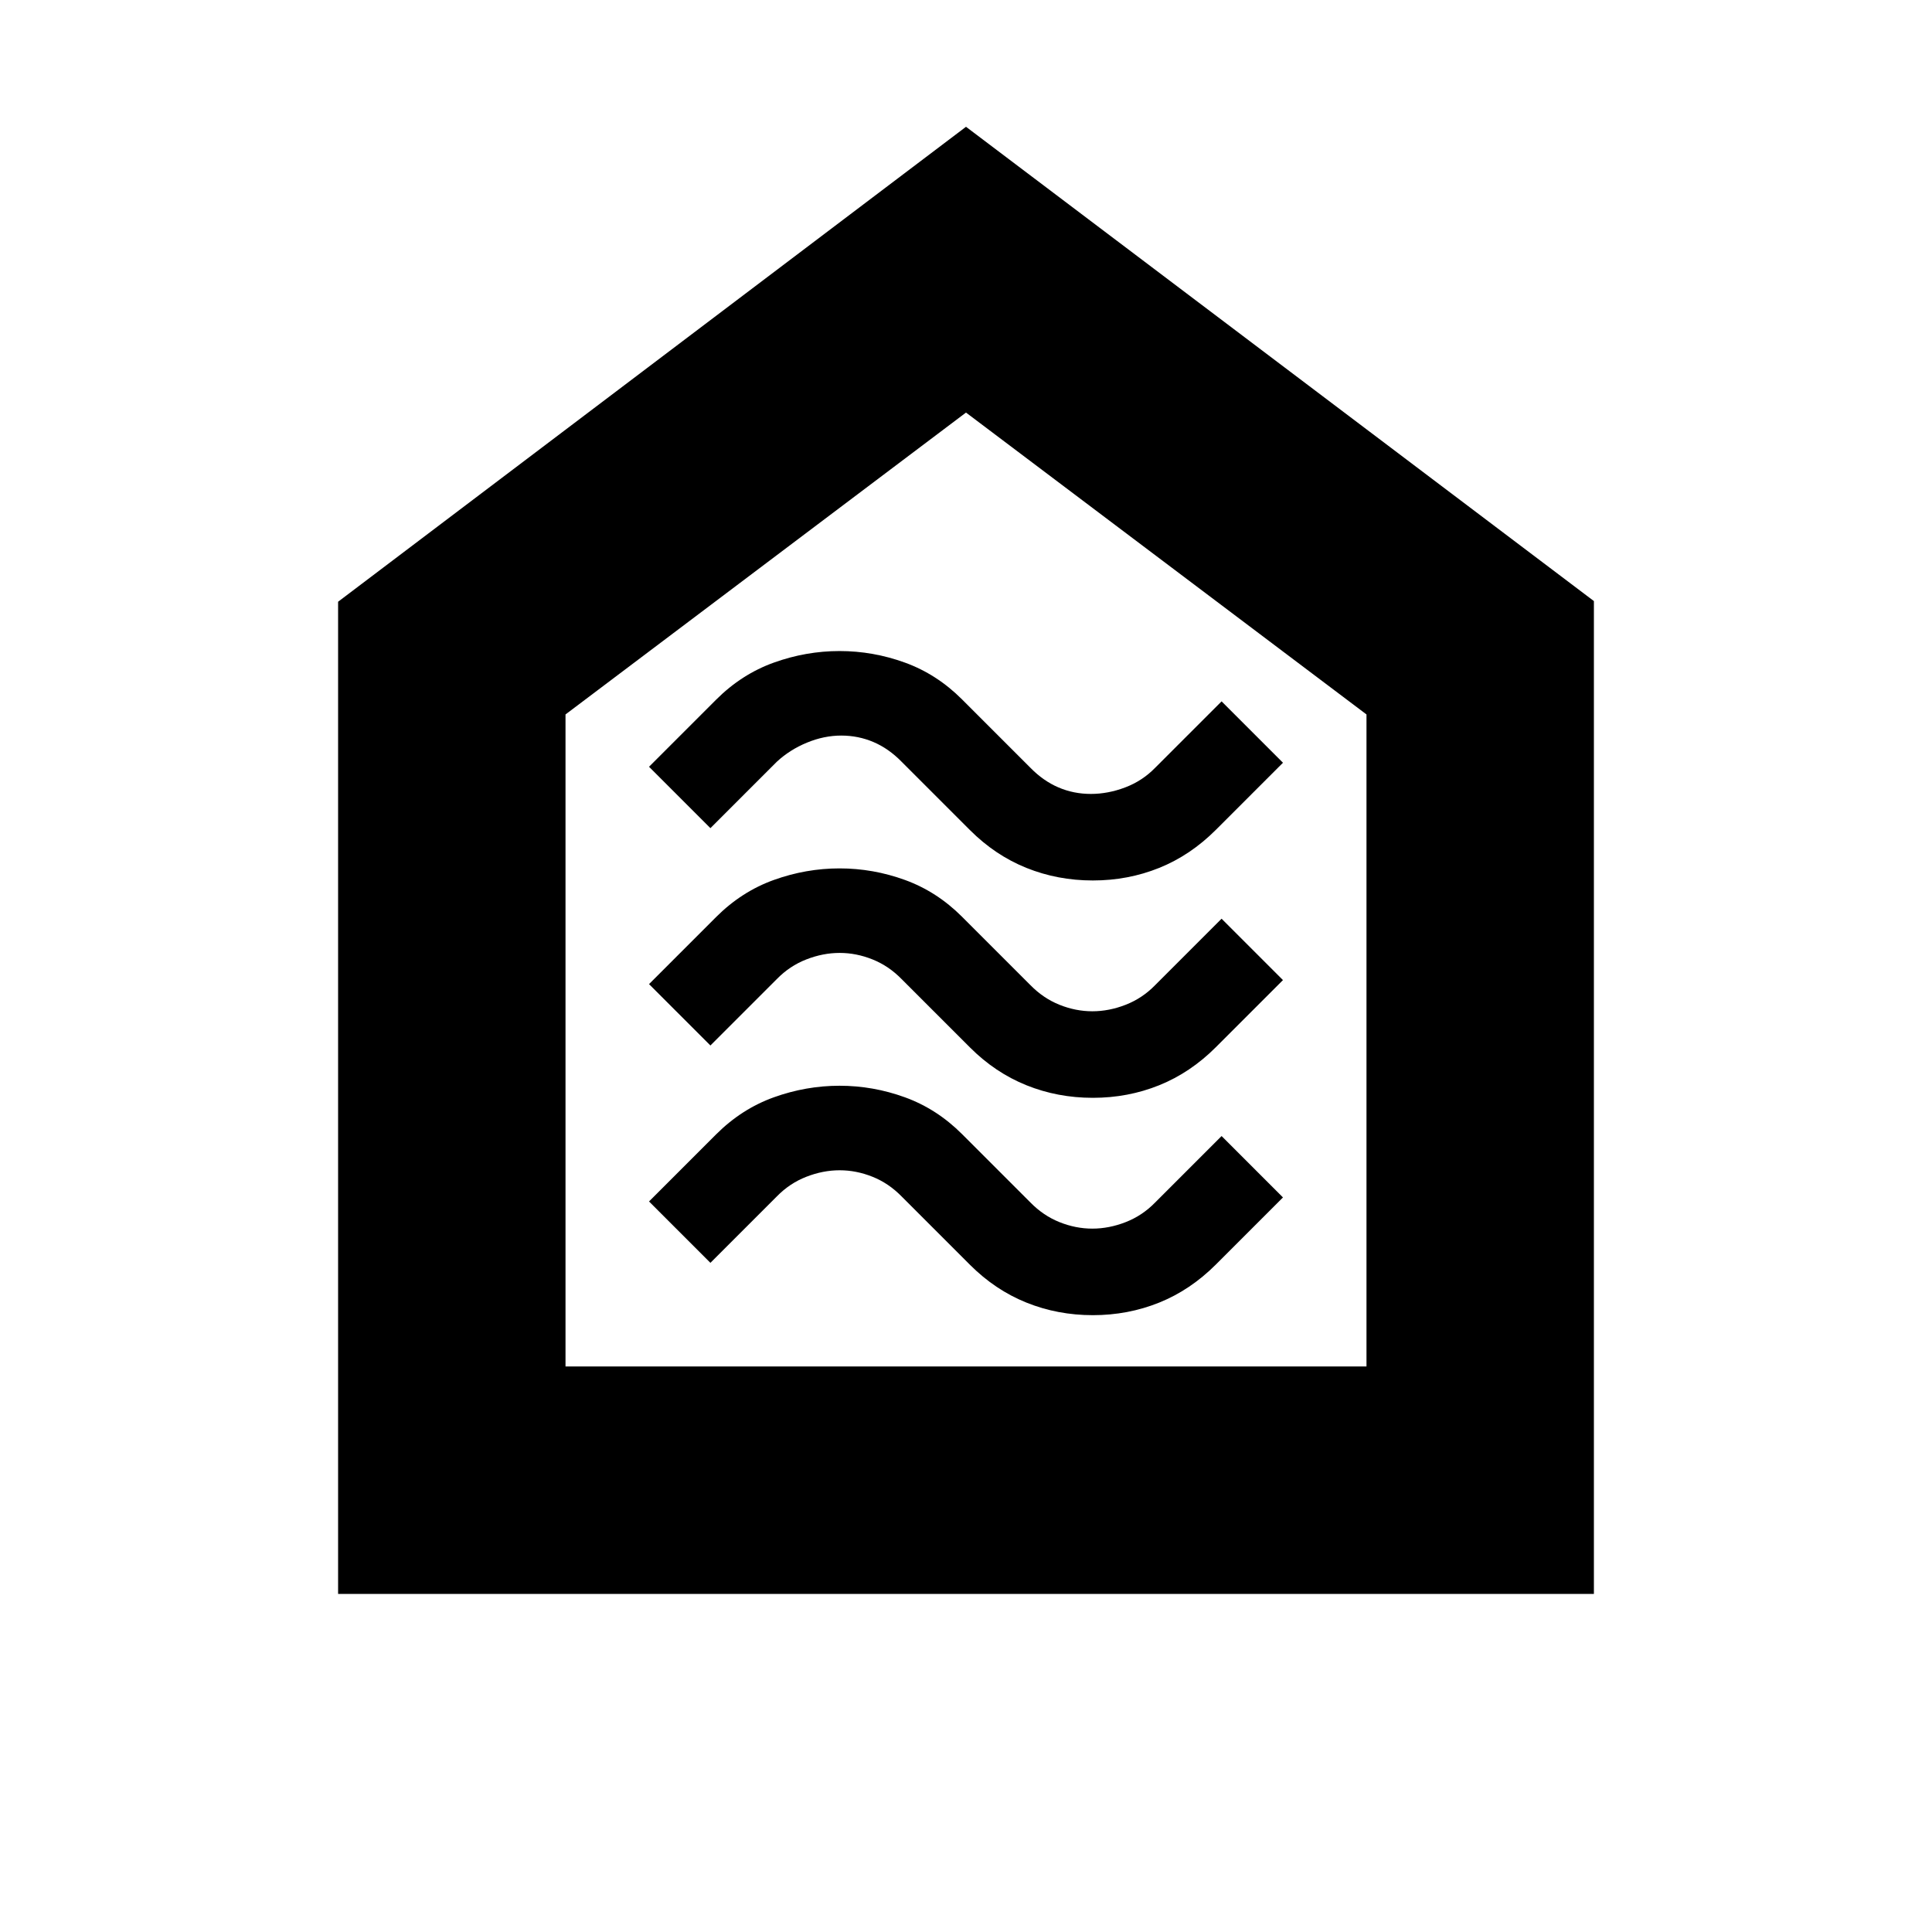 <svg xmlns="http://www.w3.org/2000/svg" height="20" viewBox="0 -960 960 960" width="20"><path d="M543.01-306.5q17.49 0 32.99-6.25 15.5-6.25 28.18-18.93L637.5-365 607-395.5l-33 33q-6.39 6.55-14.67 9.77-8.28 3.23-16.55 3.23-8.28 0-16.33-3.23-8.04-3.22-14.45-9.77l-33.98-33.98Q465.5-409 449.67-414.75q-15.84-5.75-32.5-5.75-16.67 0-32.67 5.75t-28.68 18.43L322.5-363l30.5 30.5 33-33q6.39-6.55 14.67-9.77 8.28-3.23 16.55-3.23 8.28 0 16.33 3.23 8.04 3.22 14.45 9.77l33.98 33.98q12.52 12.52 28.03 18.77 15.52 6.25 33 6.25Zm0-108q17.49 0 32.99-6.25 15.5-6.25 28.18-18.93L637.5-473 607-503.5l-33 33q-6.39 6.55-14.67 9.77-8.28 3.23-16.55 3.23-8.28 0-16.33-3.23-8.04-3.22-14.45-9.77l-33.98-33.98Q465.5-517 449.67-522.75q-15.84-5.75-32.5-5.75-16.67 0-32.67 5.75t-28.68 18.43L322.5-471l30.5 30.5 33-33q6.39-6.55 14.67-9.77 8.28-3.23 16.55-3.23 8.28 0 16.33 3.23 8.04 3.22 14.45 9.77l33.98 33.98q12.52 12.52 28.03 18.77 15.52 6.25 33 6.25Zm0-108q17.49 0 32.99-6.25 15.5-6.25 28.18-18.93L637.5-581 607-611.5l-33 33q-6.39 6.55-14.92 9.77-8.53 3.23-17.05 3.23-8.53 0-16.08-3.23-7.54-3.22-13.95-9.77l-33.98-33.98Q465.5-625 449.67-630.75q-15.84-5.75-32.5-5.75-16.67 0-32.67 5.75t-28.68 18.43L322.5-579l30.5 30.5 33-33q6.5-6 15-9.5t17-3.5q8.5 0 16.05 3.23 7.54 3.22 13.95 9.77l33.98 33.98q12.52 12.52 28.03 18.77 15.52 6.25 33 6.25ZM168-168v-493l312-236 312 235.67V-168H168Zm113-113h398v-324L480-755 281-605v324Zm199-237.5Z"/></svg>